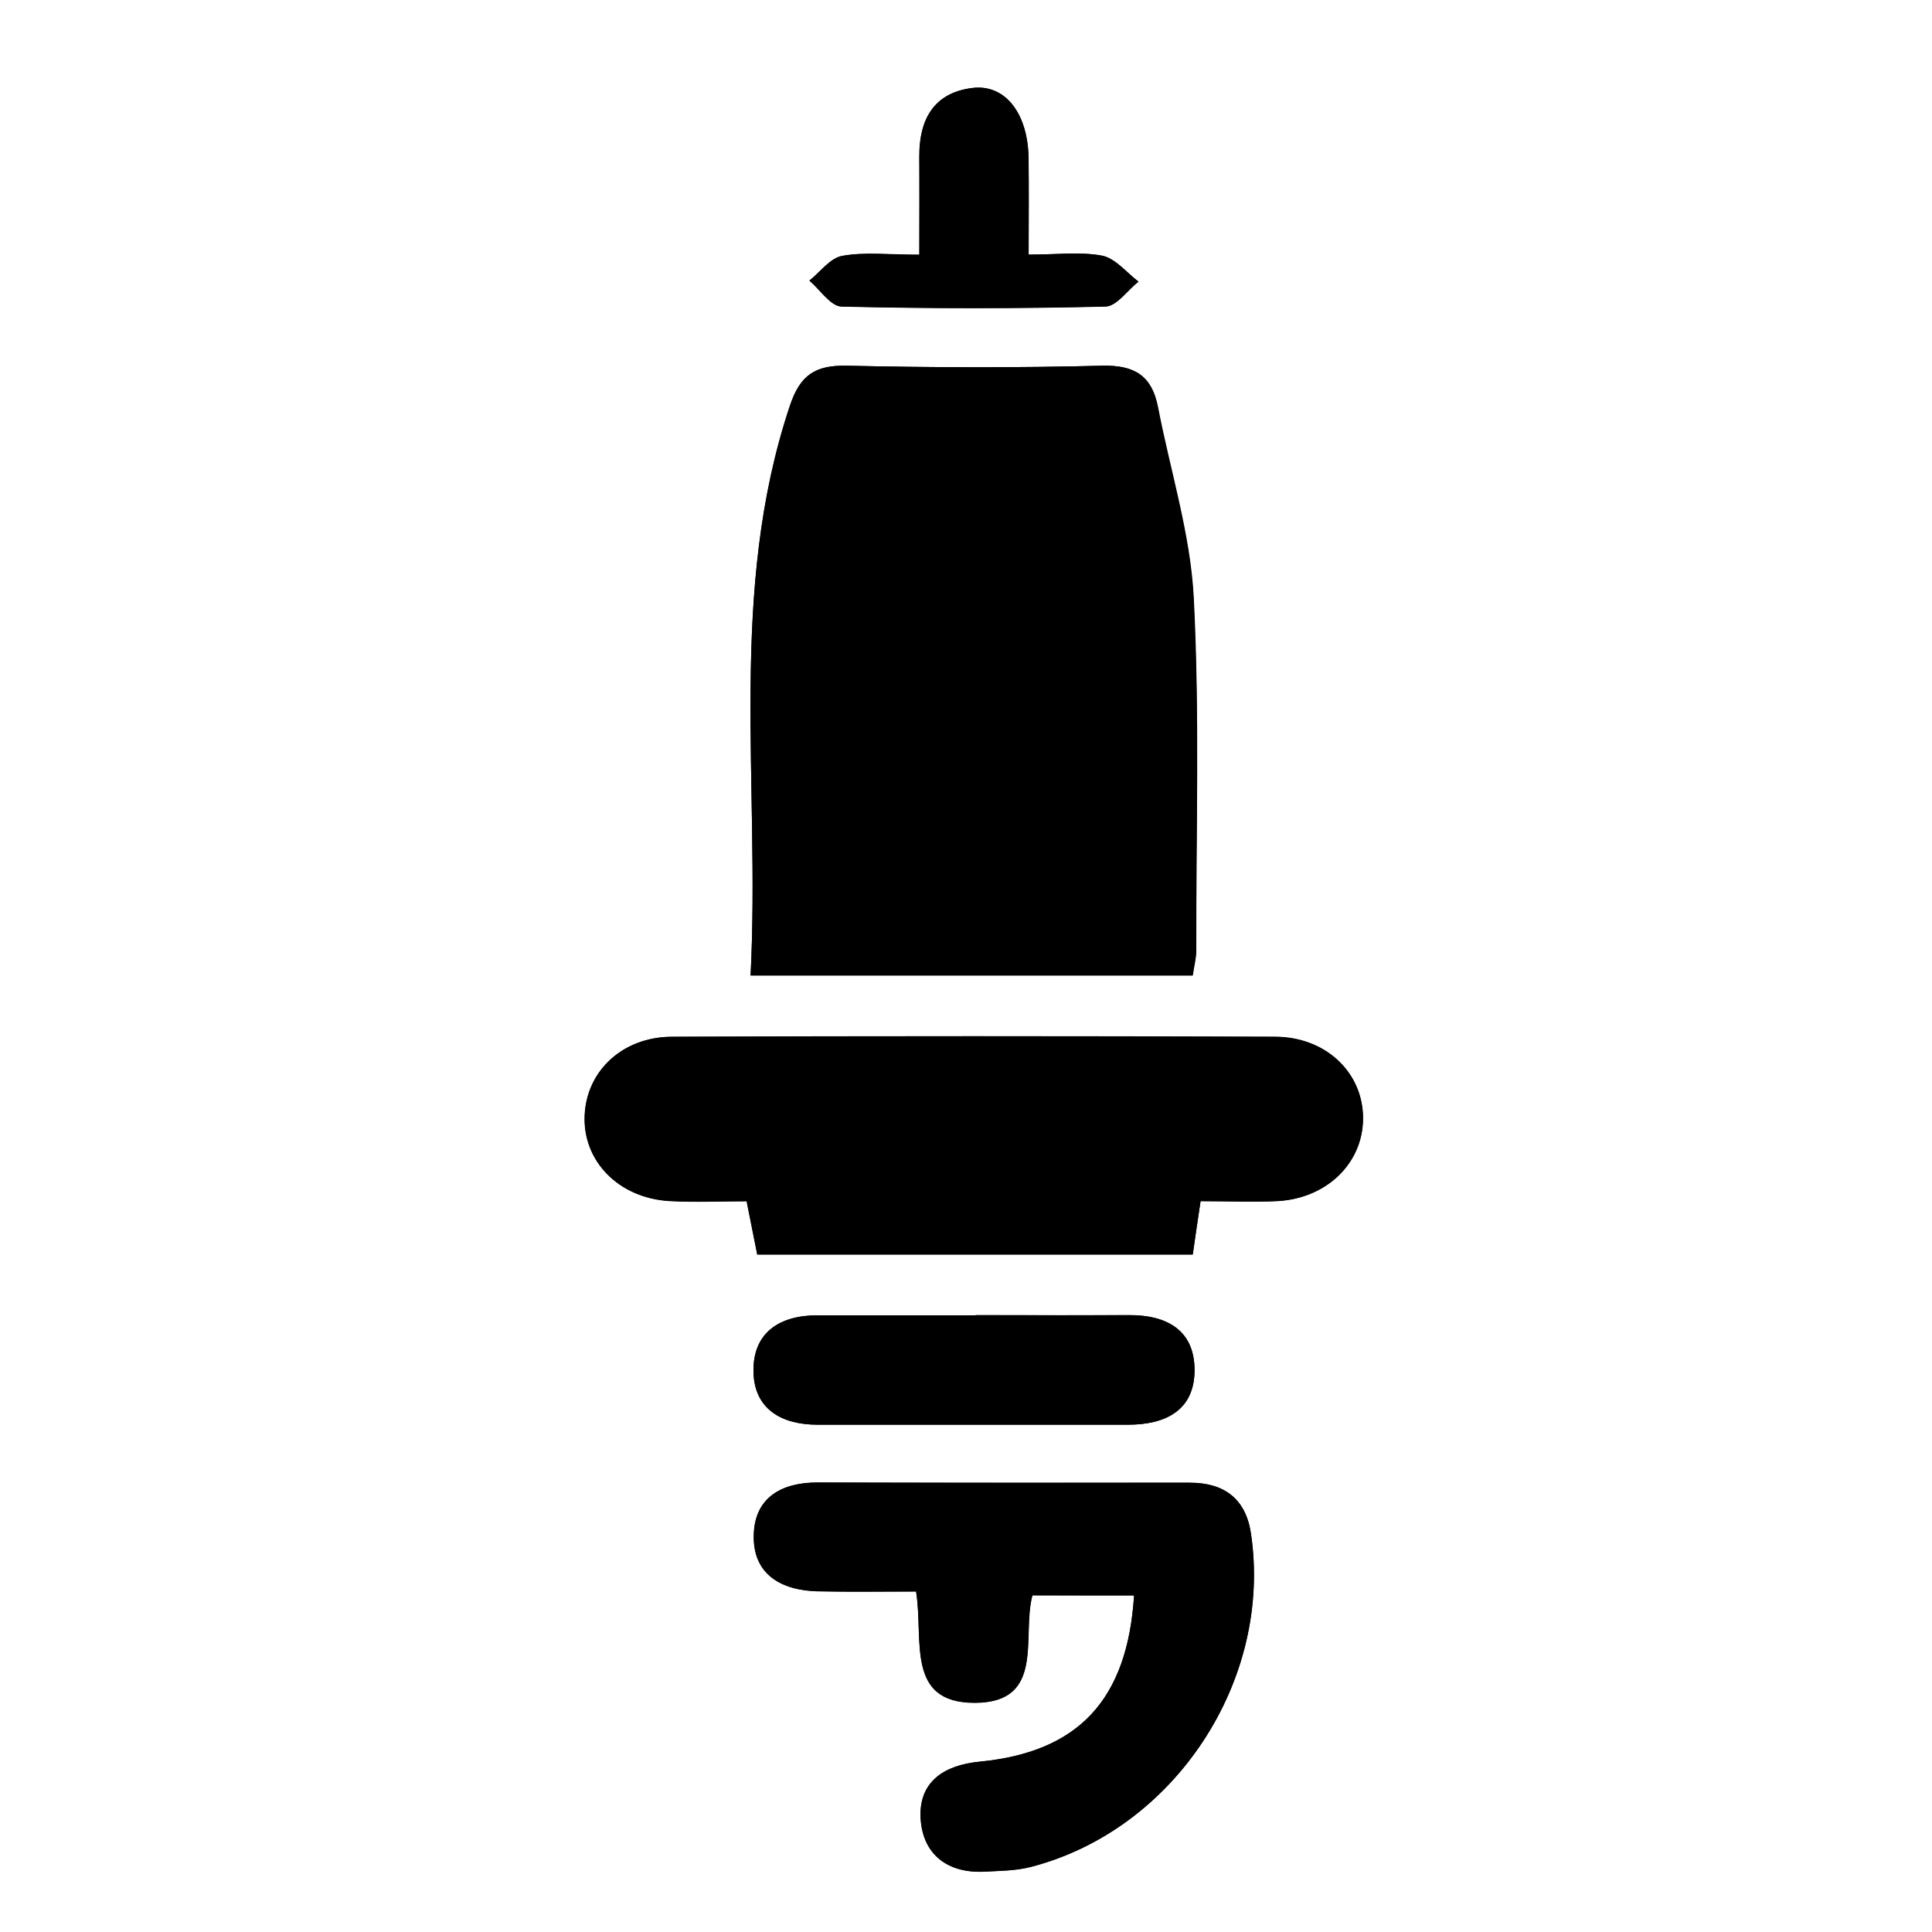 <svg width="24" height="24" viewBox="0 0 24 24" fill="currentColor" xmlns="http://www.w3.org/2000/svg">
<path d="M9.324 12.118C11.223 12.118 13.006 12.118 14.813 12.118C14.832 11.998 14.856 11.906 14.856 11.815C14.854 10.354 14.902 8.887 14.825 7.428C14.784 6.631 14.532 5.846 14.381 5.057C14.306 4.67 14.093 4.534 13.692 4.543C12.634 4.57 11.575 4.567 10.517 4.543C10.126 4.534 9.938 4.658 9.811 5.04C9.039 7.349 9.447 9.722 9.324 12.118ZM14.914 14.921C15.269 14.921 15.574 14.935 15.879 14.918C16.51 14.88 16.956 14.417 16.932 13.846C16.908 13.303 16.457 12.881 15.842 12.878C13.344 12.869 10.846 12.869 8.347 12.878C7.733 12.881 7.289 13.303 7.265 13.853C7.239 14.422 7.687 14.882 8.321 14.918C8.64 14.935 8.962 14.921 9.276 14.921C9.331 15.194 9.37 15.391 9.408 15.583C11.23 15.583 13.011 15.583 14.818 15.583C14.847 15.372 14.873 15.19 14.914 14.921ZM14.088 19.819C14.004 21.118 13.397 21.766 12.171 21.883C11.724 21.926 11.407 22.135 11.438 22.596C11.467 23.033 11.772 23.273 12.23 23.249C12.422 23.239 12.619 23.237 12.802 23.191C14.587 22.733 15.814 20.878 15.54 19.046C15.475 18.619 15.209 18.418 14.782 18.418C13.241 18.418 11.703 18.42 10.162 18.415C9.71 18.413 9.379 18.602 9.365 19.058C9.348 19.553 9.703 19.759 10.166 19.766C10.565 19.774 10.963 19.769 11.381 19.769C11.477 20.366 11.244 21.156 12.115 21.151C12.991 21.146 12.689 20.326 12.826 19.817C13.267 19.819 13.678 19.819 14.088 19.819ZM12.12 16.337V16.339C11.467 16.339 10.812 16.339 10.159 16.339C9.684 16.339 9.351 16.553 9.36 17.042C9.37 17.501 9.706 17.695 10.15 17.698C11.438 17.698 12.727 17.698 14.014 17.698C14.475 17.698 14.837 17.52 14.839 17.021C14.839 16.524 14.494 16.334 14.023 16.337C13.39 16.342 12.756 16.337 12.12 16.337ZM12.778 3.163C12.778 2.712 12.783 2.335 12.775 1.956C12.766 1.409 12.487 1.042 12.079 1.092C11.597 1.152 11.417 1.486 11.419 1.944C11.422 2.338 11.419 2.731 11.419 3.163C11.03 3.163 10.738 3.127 10.462 3.178C10.313 3.204 10.191 3.377 10.054 3.485C10.186 3.598 10.318 3.802 10.452 3.806C11.544 3.833 12.639 3.833 13.73 3.806C13.87 3.804 14.004 3.605 14.141 3.497C13.992 3.384 13.855 3.209 13.69 3.175C13.421 3.125 13.13 3.163 12.778 3.163Z" fill="currentColor"/>
<path d="M9.324 12.118C9.446 9.725 9.038 7.351 9.816 5.04C9.943 4.661 10.13 4.536 10.522 4.543C11.58 4.567 12.638 4.57 13.697 4.543C14.098 4.534 14.311 4.67 14.386 5.057C14.537 5.846 14.789 6.631 14.83 7.428C14.904 8.887 14.858 10.351 14.861 11.815C14.861 11.906 14.834 11.998 14.818 12.118C13.006 12.118 11.222 12.118 9.324 12.118Z" fill="currentColor"/>
<path d="M14.914 14.921C14.873 15.19 14.847 15.372 14.815 15.585C13.011 15.585 11.23 15.585 9.406 15.585C9.367 15.393 9.329 15.197 9.274 14.923C8.959 14.923 8.638 14.938 8.318 14.921C7.685 14.885 7.236 14.424 7.262 13.855C7.286 13.306 7.73 12.883 8.345 12.881C10.843 12.871 13.342 12.871 15.84 12.881C16.457 12.883 16.908 13.306 16.93 13.848C16.954 14.417 16.507 14.882 15.876 14.921C15.574 14.935 15.267 14.921 14.914 14.921Z" fill="currentColor"/>
<path d="M14.088 19.819C13.675 19.819 13.267 19.819 12.823 19.819C12.687 20.326 12.991 21.149 12.113 21.154C11.242 21.158 11.477 20.369 11.379 19.771C10.961 19.771 10.562 19.778 10.164 19.769C9.701 19.759 9.346 19.555 9.363 19.061C9.377 18.605 9.708 18.415 10.159 18.418C11.7 18.422 13.239 18.42 14.779 18.42C15.209 18.42 15.475 18.622 15.538 19.049C15.811 20.88 14.585 22.735 12.799 23.194C12.614 23.241 12.418 23.241 12.228 23.251C11.767 23.273 11.465 23.035 11.436 22.598C11.407 22.14 11.722 21.929 12.168 21.886C13.397 21.763 14.007 21.117 14.088 19.819Z" fill="currentColor"/>
<path d="M12.12 16.337C12.754 16.337 13.39 16.339 14.023 16.337C14.494 16.334 14.839 16.524 14.839 17.021C14.839 17.523 14.477 17.698 14.014 17.698C12.725 17.698 11.436 17.698 10.15 17.698C9.706 17.698 9.37 17.503 9.36 17.043C9.35 16.553 9.684 16.339 10.159 16.339C10.812 16.339 11.467 16.339 12.12 16.339C12.12 16.339 12.12 16.339 12.12 16.337Z" fill="currentColor"/>
<path d="M12.778 3.163C13.13 3.163 13.421 3.125 13.692 3.178C13.858 3.211 13.994 3.386 14.143 3.499C14.006 3.607 13.872 3.806 13.733 3.809C12.641 3.835 11.546 3.835 10.454 3.809C10.32 3.806 10.188 3.6 10.056 3.487C10.19 3.379 10.313 3.206 10.464 3.18C10.74 3.13 11.033 3.166 11.422 3.166C11.422 2.731 11.424 2.338 11.422 1.946C11.419 1.488 11.599 1.152 12.082 1.094C12.49 1.044 12.768 1.411 12.778 1.958C12.782 2.335 12.778 2.712 12.778 3.163Z" fill="currentColor"/>
</svg>
